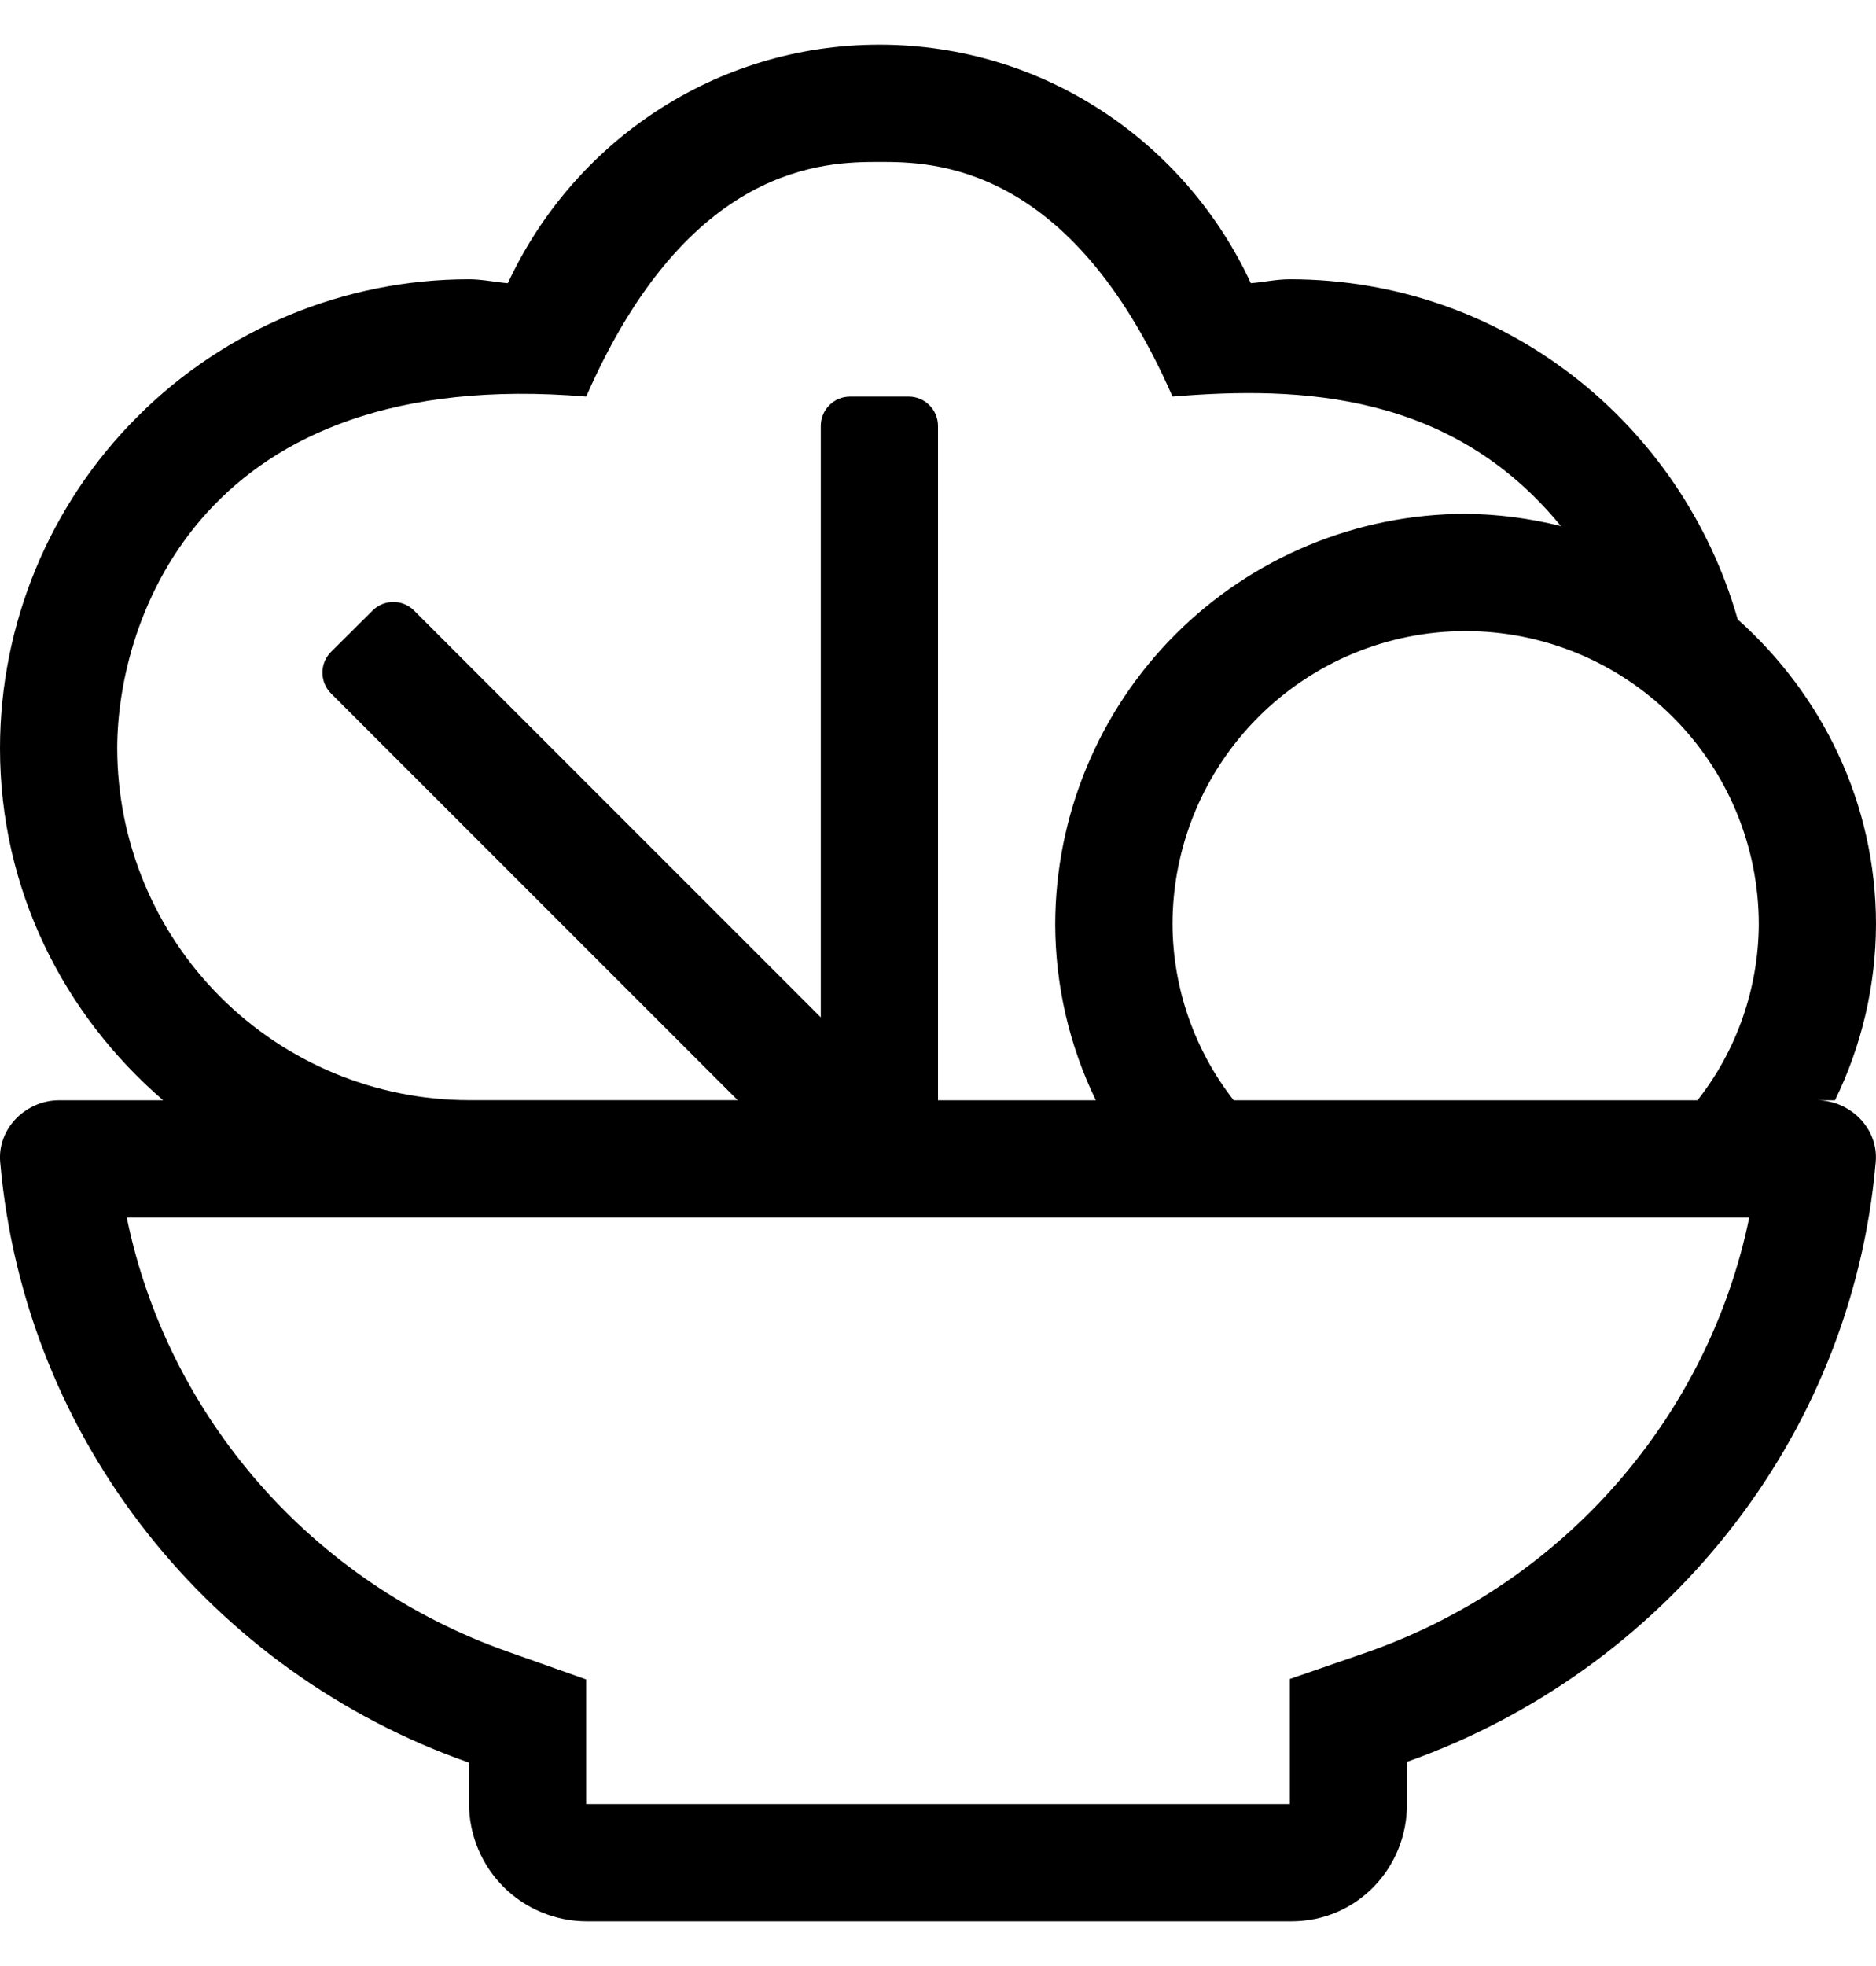 <svg width="100%" height="100%" viewBox="0 0 21 22" xmlns="http://www.w3.org/2000/svg">
<g clip-path="url(#clip0_2182_507)">
<path d="M20.336 12.312H20.541C20.841 11.699 20.998 11.026 21 10.344C21 8.984 20.394 7.772 19.452 6.931C18.826 4.738 16.832 3.125 14.438 3.125C14.289 3.125 14.148 3.157 14.002 3.169C13.273 1.597 11.69 0.5 9.844 0.5C7.998 0.5 6.415 1.597 5.685 3.169C5.539 3.157 5.398 3.125 5.25 3.125C3.858 3.125 2.522 3.678 1.538 4.663C0.553 5.647 0 6.983 0 8.375C0 9.957 0.715 11.355 1.826 12.312H0.664C0.287 12.312 -0.03 12.629 0.002 13.003C0.275 16.136 2.386 18.72 5.25 19.724V20.188C5.252 20.537 5.392 20.871 5.639 21.117C5.887 21.363 6.222 21.5 6.571 21.5H14.456C15.182 21.5 15.75 20.912 15.75 20.188V19.715C18.6 18.706 20.726 16.127 20.997 13.003C21.03 12.629 20.713 12.312 20.336 12.312ZM19.688 10.344C19.684 11.058 19.443 11.751 19.002 12.312H13.81C13.37 11.75 13.129 11.058 13.125 10.344C13.125 9.474 13.471 8.639 14.086 8.024C14.701 7.408 15.536 7.062 16.406 7.062C17.276 7.062 18.111 7.408 18.726 8.024C19.342 8.639 19.688 9.474 19.688 10.344ZM1.312 8.375C1.312 6.934 2.256 4.077 6.562 4.438C7.706 1.824 9.24 1.812 9.844 1.812C10.425 1.812 11.977 1.812 13.125 4.438C14.563 4.317 16.25 4.392 17.473 5.887C17.124 5.8 16.766 5.753 16.406 5.75C15.188 5.751 14.021 6.236 13.159 7.097C12.298 7.958 11.814 9.126 11.812 10.344C11.814 11.026 11.969 11.699 12.267 12.312H10.5V4.766C10.5 4.679 10.465 4.595 10.404 4.534C10.342 4.472 10.259 4.438 10.172 4.438H9.516C9.429 4.438 9.345 4.472 9.284 4.534C9.222 4.595 9.188 4.679 9.188 4.766V11.384L4.635 6.832C4.573 6.77 4.49 6.736 4.403 6.736C4.316 6.736 4.232 6.77 4.171 6.832L3.705 7.295C3.644 7.356 3.609 7.44 3.609 7.527C3.609 7.614 3.644 7.697 3.705 7.759L8.258 12.311H5.25C4.206 12.31 3.206 11.895 2.468 11.157C1.729 10.419 1.314 9.419 1.312 8.375ZM15.331 18.479L14.438 18.788V20.188H6.562V18.793L5.692 18.485C3.491 17.714 1.876 15.851 1.419 13.625H19.581C19.125 15.843 17.519 17.703 15.331 18.479Z"/>
</g>
<defs>
<clipPath id="clip0_2182_507">
<rect width="21" height="21" transform="translate(0 0.5)"/>
</clipPath>
</defs>
</svg>
